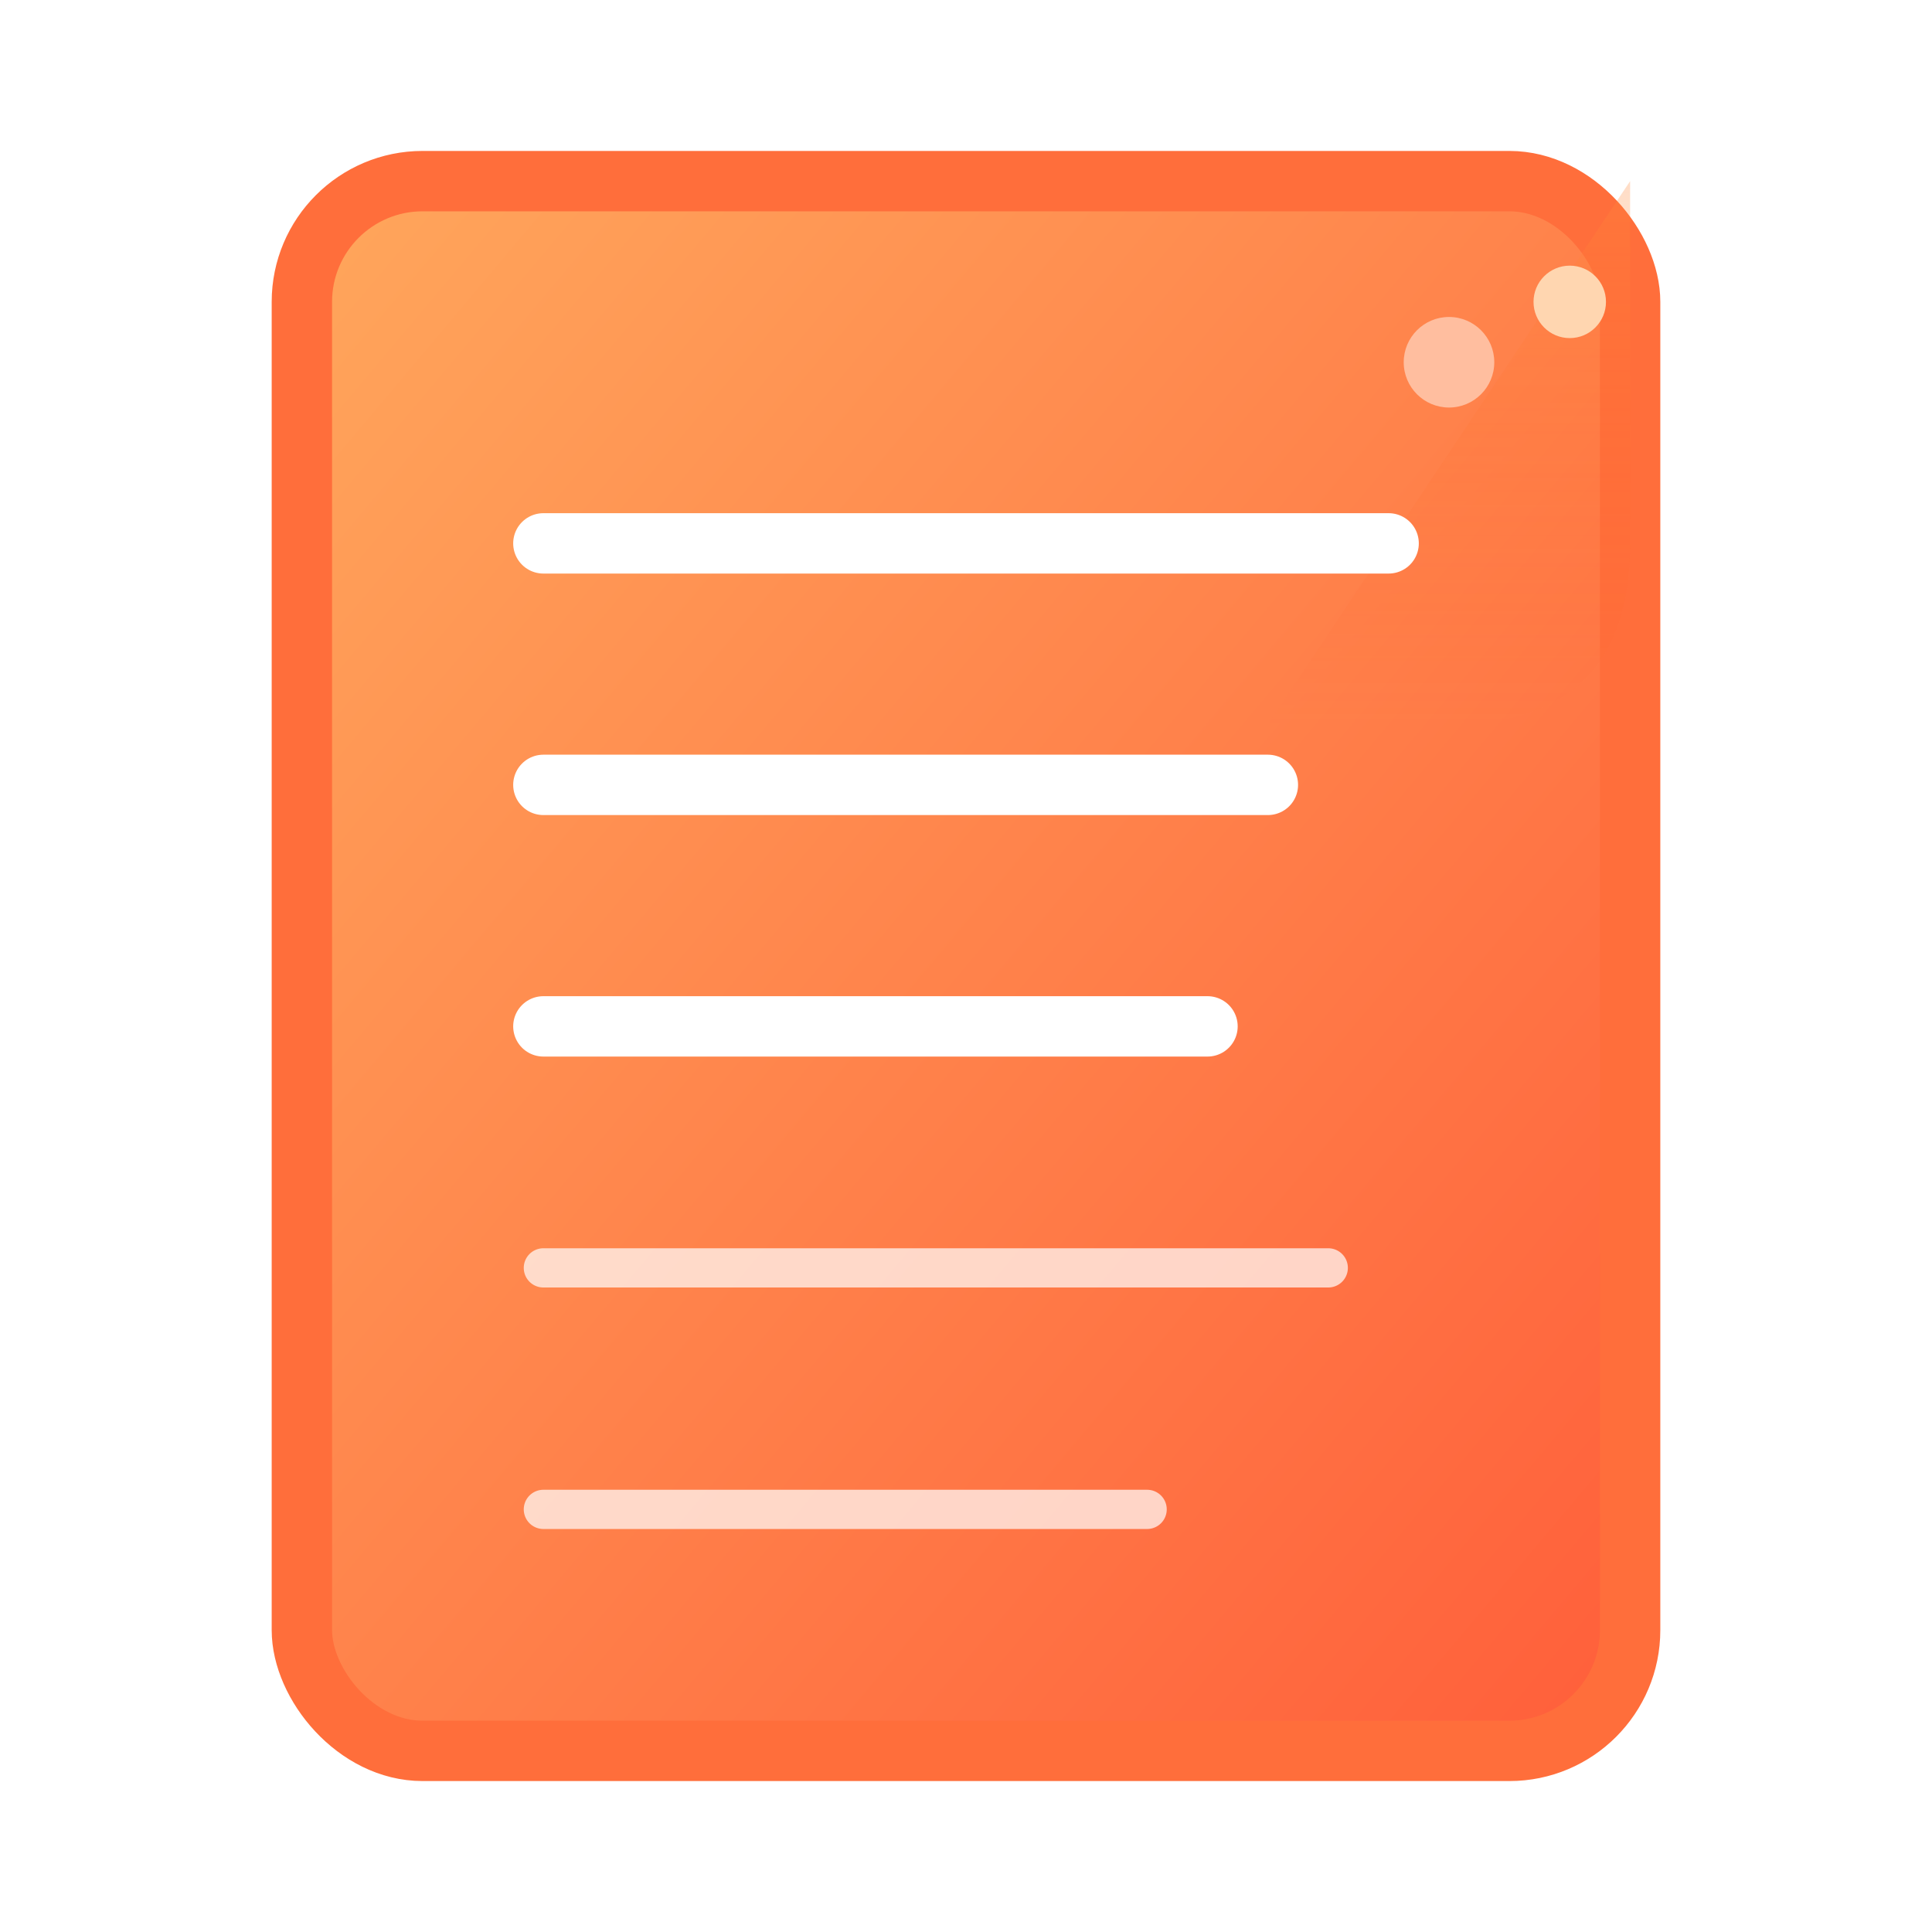 <svg xmlns="http://www.w3.org/2000/svg" width="96" height="96" viewBox="0 0 64 64">
  <defs>
    <linearGradient id="docGrad" x1="0" y1="0" x2="1" y2="1">
      <stop offset="0%" stop-color="#FFA75C"/>
      <stop offset="100%" stop-color="#FF5E3A"/>
    </linearGradient>
    <linearGradient id="curlGrad" x1="0" y1="0" x2="0" y2="1">
      <stop offset="0%" stop-color="#FF8A3B" stop-opacity="0.8"/>
      <stop offset="100%" stop-color="#FF5620" stop-opacity="0"/>
    </linearGradient>
    <filter id="glow" x="-20%" y="-20%" width="140%" height="140%">
      <feGaussianBlur stdDeviation="1.5" result="coloredBlur"/>
      <feMerge>
        <feMergeNode in="coloredBlur"/>
        <feMergeNode in="SourceGraphic"/>
      </feMerge>
    </filter>
    <filter id="dropShadow" x="-20%" y="-20%" width="140%" height="140%">
      <feDropShadow dx="0" dy="1" stdDeviation="1" flood-color="#FF7A4E" flood-opacity="0.4"/>
    </filter>
  </defs>
  <!-- Main doc body -->
  <rect x="10" y="6" width="44" height="52" rx="4" ry="4" fill="url(#docGrad)" stroke="#FF6E3B" stroke-width="2" filter="url(#glow)"/>
  <!-- Page curl effect -->
  <path d="M54 6 L54 18 Q54 24 48 24 L42 24" fill="url(#curlGrad)" filter="url(#dropShadow)" opacity="0.6"/>
  <!-- Text lines with varied length -->
  <line x1="18" y1="18" x2="46" y2="18" stroke="white" stroke-width="2" stroke-linecap="round"/>
  <line x1="18" y1="26" x2="42" y2="26" stroke="white" stroke-width="2" stroke-linecap="round"/>
  <line x1="18" y1="34" x2="40" y2="34" stroke="white" stroke-width="2" stroke-linecap="round"/>
  <line x1="18" y1="42" x2="44" y2="42" stroke="white" stroke-width="1.3" stroke-linecap="round" opacity="0.7"/>
  <line x1="18" y1="50" x2="38" y2="50" stroke="white" stroke-width="1.3" stroke-linecap="round" opacity="0.7"/>
  <!-- Highlight dots -->
  <circle cx="52" cy="10" r="1.2" fill="#FFD6B0"/>
  <circle cx="48" cy="12" r="1.5" fill="#FFBE9F"/>
</svg>
